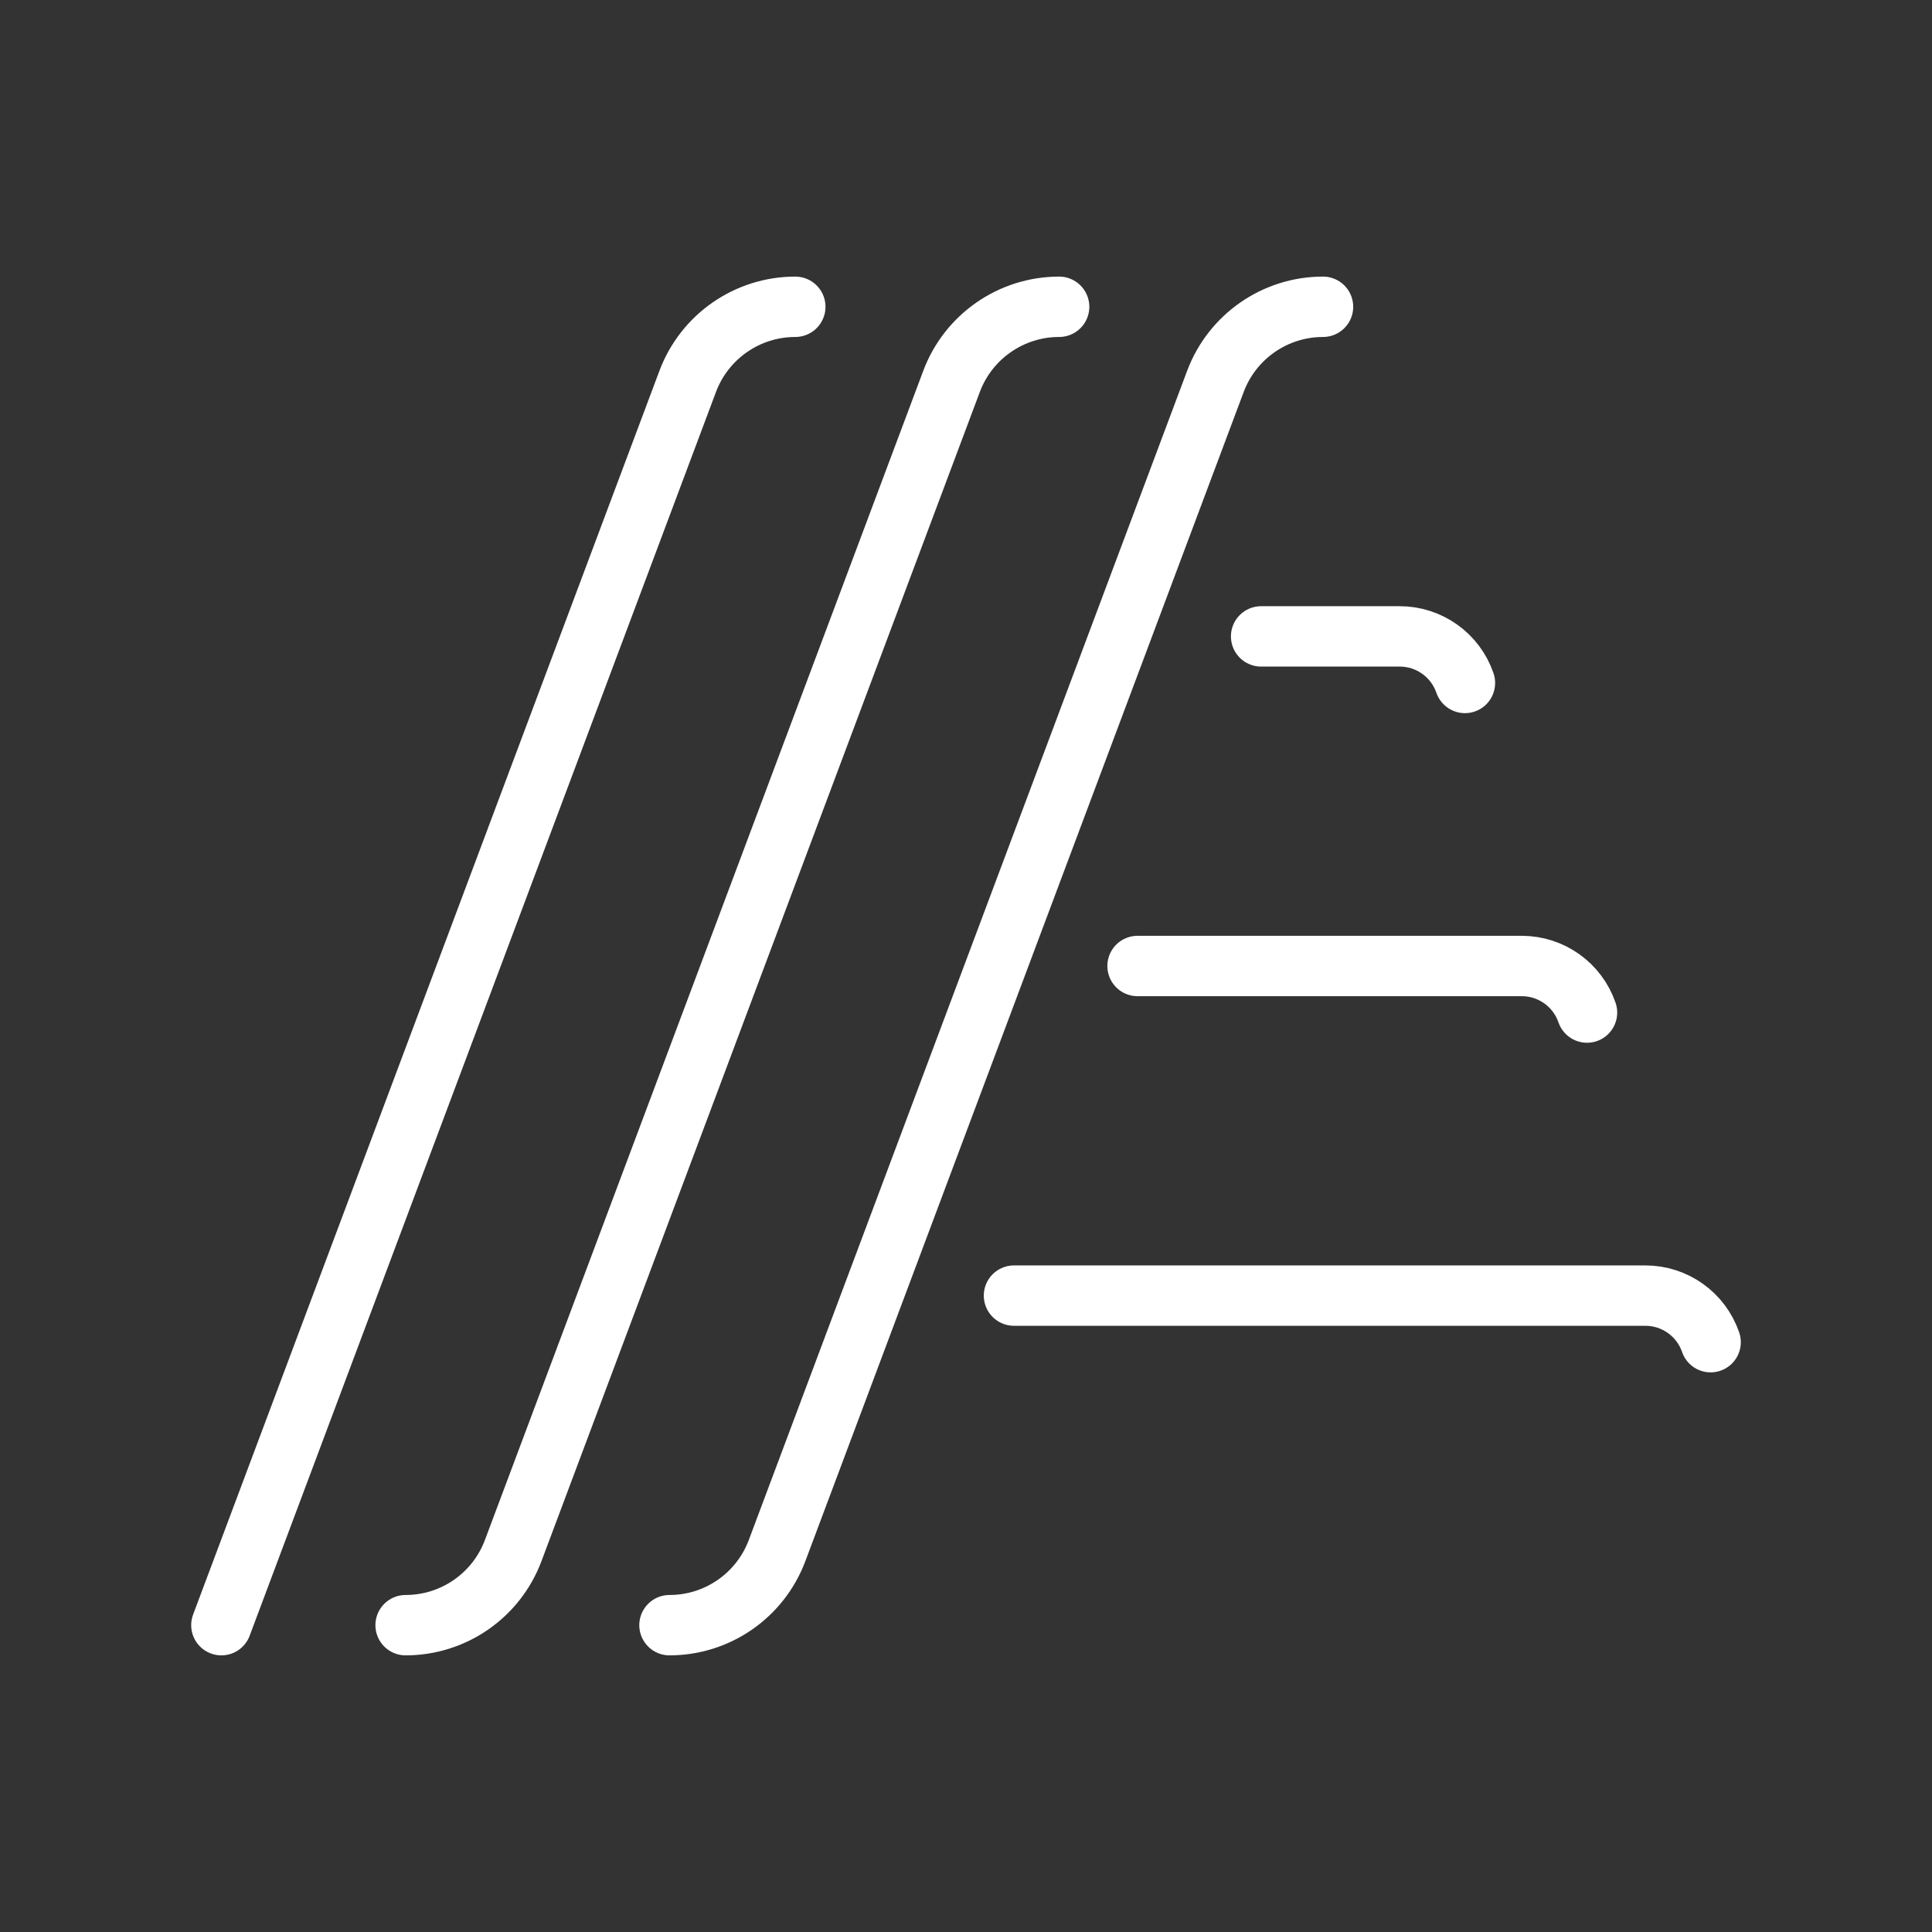<ns0:svg xmlns:ns0="http://www.w3.org/2000/svg" id="b" viewBox="0 0 48 48" style="stroke-width:1.5px"><ns0:rect x="0" y="0" width="48" height="48" fill="#333333" stroke="none"/><ns0:defs style="stroke-width:1.5px"><ns0:style style="stroke-width:1.5px">.c{fill:none;stroke:#fff;stroke-linecap:round;stroke-linejoin:round;}</ns0:style></ns0:defs><ns0:path class="c" d="m16.633,40.377h0c1.19,0,2.255-.738,2.673-1.853l10.891-29.049c.418-1.114,1.483-1.853,2.673-1.853h0" style="stroke-width:1.5px" /><ns0:path class="c" d="m10.077,40.377h0c1.19,0,2.255-.738,2.673-1.853l10.891-29.049c.418-1.114,1.483-1.853,2.673-1.853h0" style="stroke-width:1.5px" /><ns0:path class="c" d="m5.5,40.377l11.586-30.902c.418-1.114,1.483-1.853,2.673-1.853h0" style="stroke-width:1.5px" /><ns0:path class="c" d="m36.396,16.968c-.238-.692-.889-1.157-1.621-1.157h-3.443" style="stroke-width:1.5px" /><ns0:path class="c" d="m28.262,24h9.546c.732,0,1.383.465,1.621,1.157" style="stroke-width:1.5px" /><ns0:path class="c" d="m25.192,32.189h15.687c.732,0,1.383.465,1.621,1.157" style="stroke-width:1.5px" /></ns0:svg>